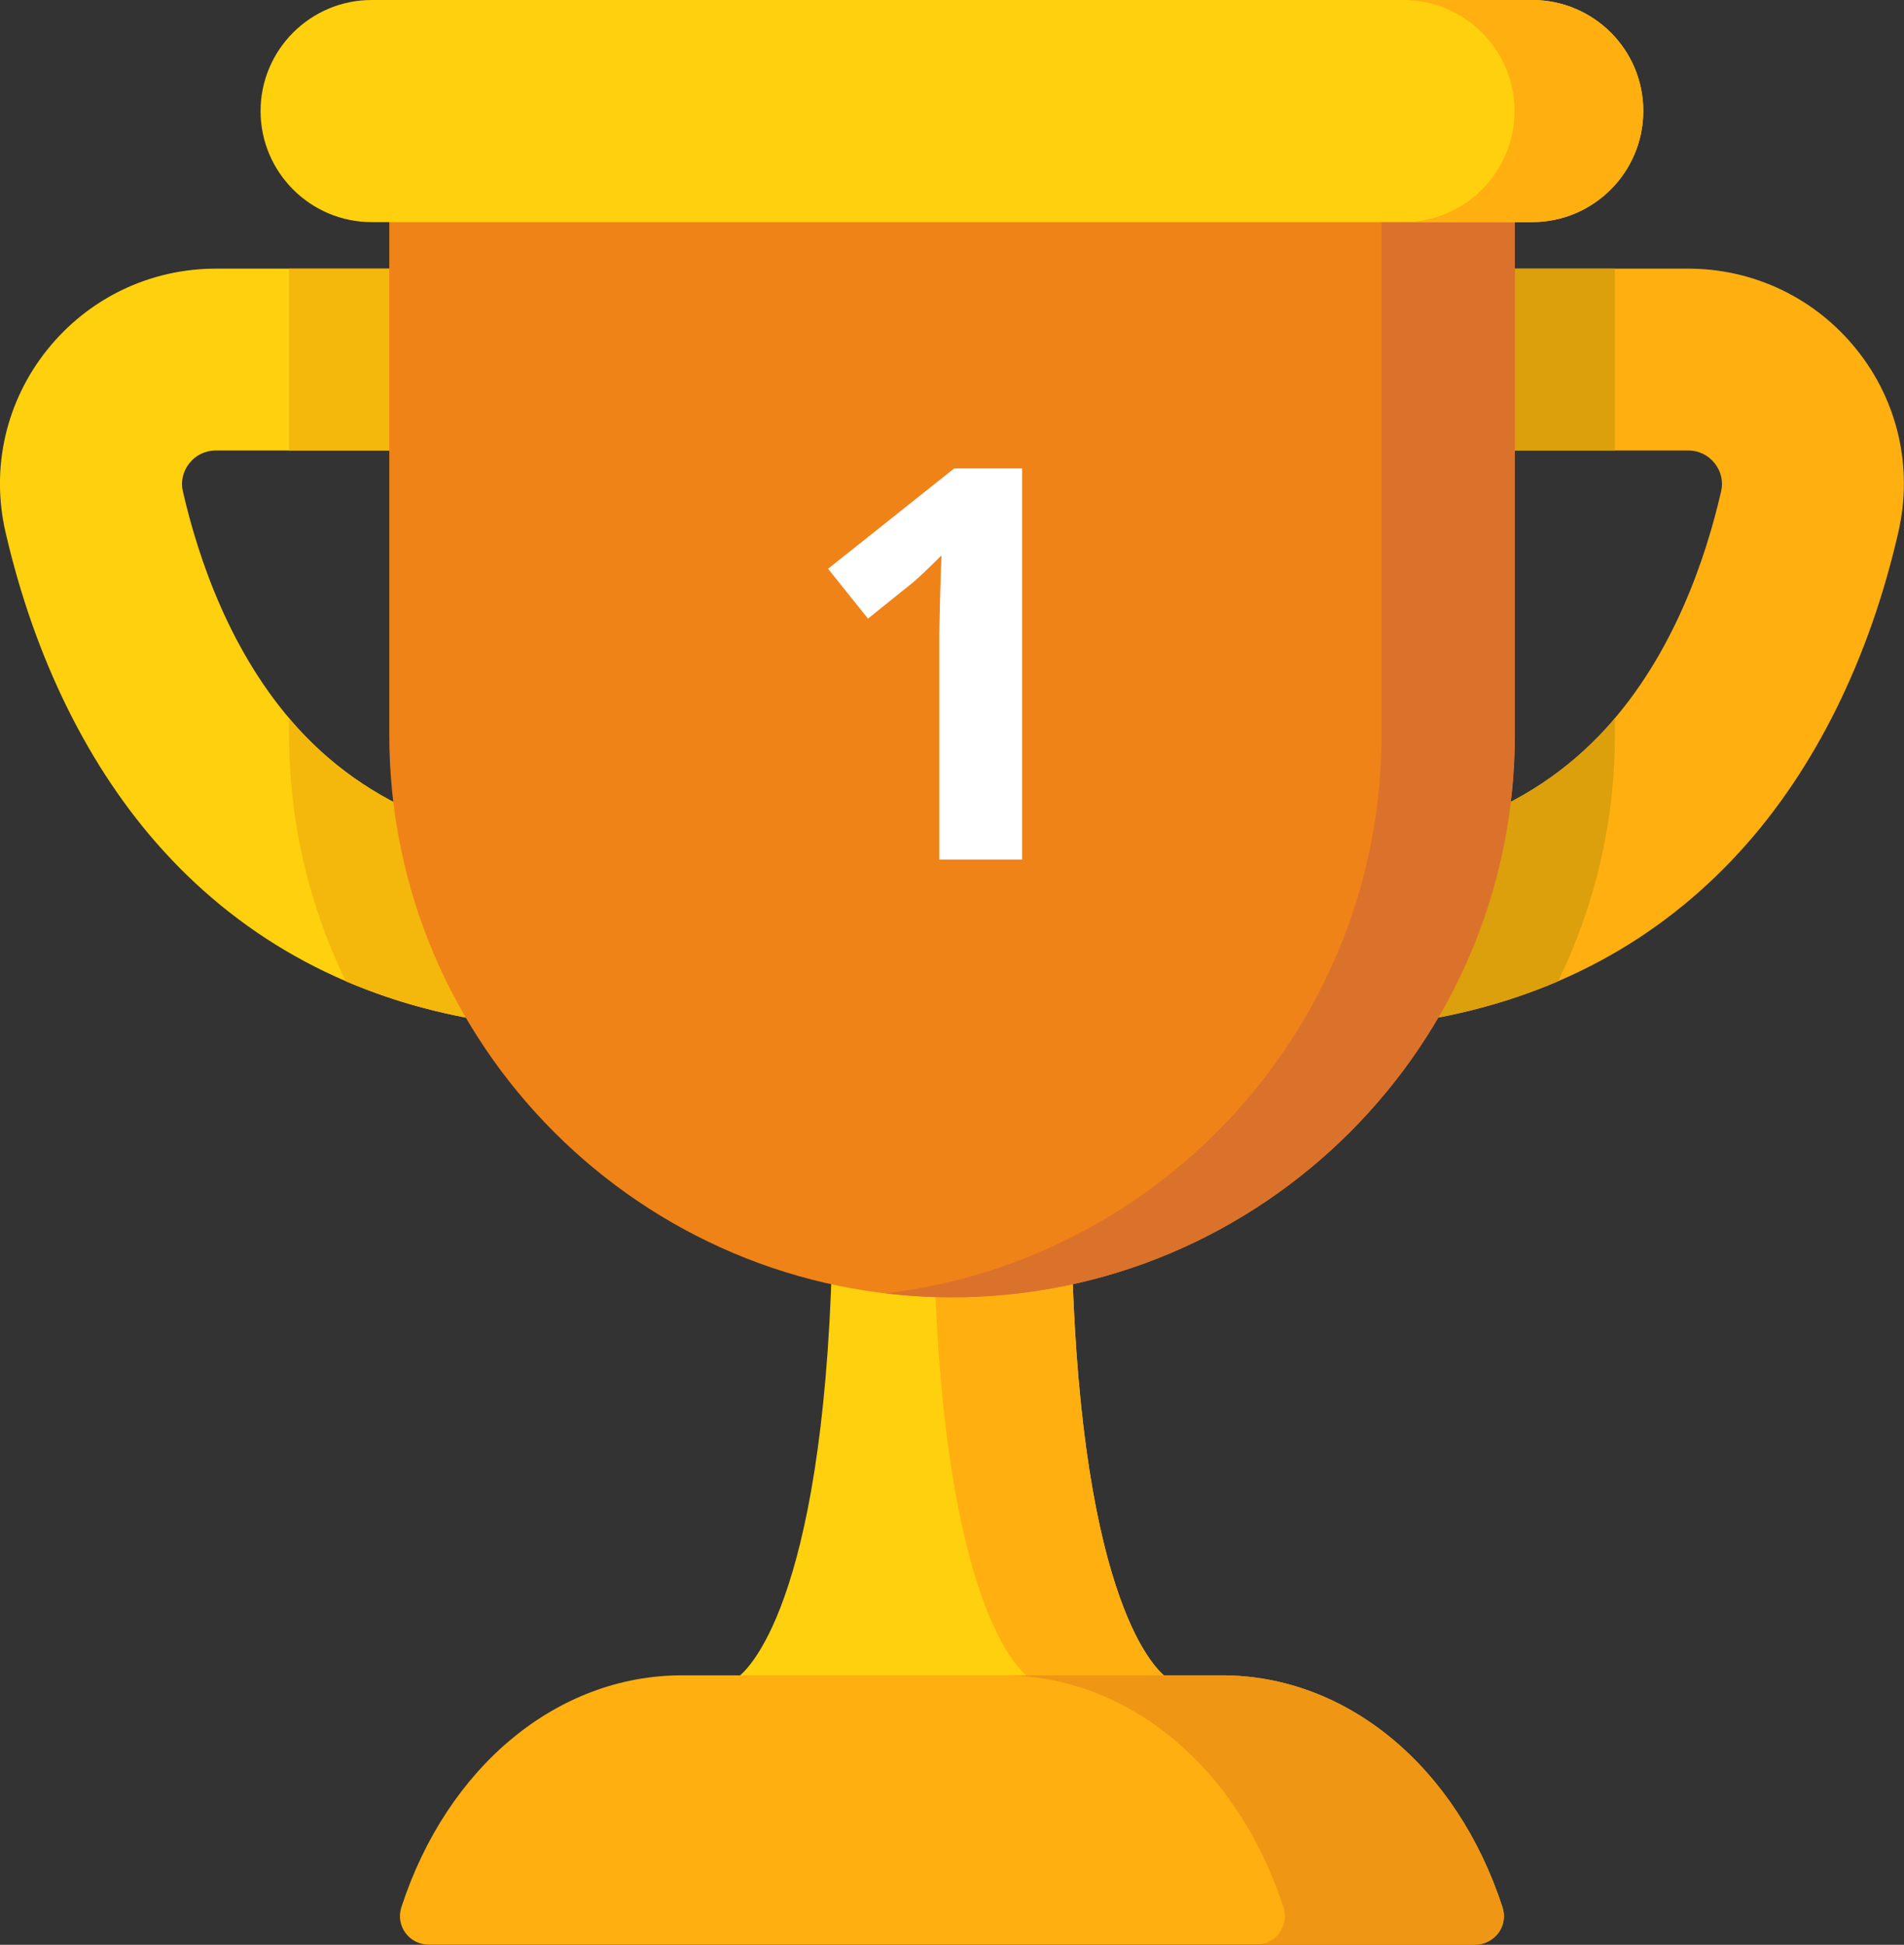 <?xml version="1.0" encoding="utf-8"?>
<!-- Generator: Adobe Illustrator 23.0.3, SVG Export Plug-In . SVG Version: 6.00 Build 0)  -->
<svg version="1.1" id="Layer_1" xmlns="http://www.w3.org/2000/svg" xmlns:xlink="http://www.w3.org/1999/xlink" x="0px" y="0px"
	 viewBox="0 0 115.38 117.86" style="enable-background:new 0 0 115.38 117.86;" xml:space="preserve">
<rect x="0" y="0" width="115.38" height="117.86" fill="#333333" stroke="none"/>
<style type="text/css">
	.st0{fill:#FFAF10;}
	.st1{fill:#DBA00B;}
	.st2{fill:#FFD00D;}
	.st3{fill:#F4B70C;}
	.st4{fill:#EF8318;}
	.st5{fill:#DB722C;}
	.st6{fill:none;stroke:#000000;stroke-width:15;stroke-linecap:round;stroke-linejoin:round;stroke-miterlimit:10;}
	.st7{fill:#EF9614;}
	.st8{fill:#FFFFFF;}
</style>
<g>
	<path class="st0" d="M112.53,21.21L112.53,21.21c-2.5-3.13-6.23-4.93-10.23-4.93H90.06c-0.96,0-1.73,0.77-1.73,1.73v7.56
		c0,0.96,0.77,1.73,1.73,1.73h12.24c0.63,0,1.22,0.28,1.61,0.78c0.38,0.48,0.53,1.1,0.39,1.69c-0.94,4.09-2.9,9.89-6.97,14.36
		c-2.35,2.58-5.25,4.5-8.61,5.7c-0.56,0.2-0.98,0.68-1.11,1.26c-0.62,2.86-1.65,5.61-3.06,8.17c-0.32,0.58-0.28,1.29,0.11,1.84
		c0.33,0.46,0.86,0.73,1.41,0.73c0.1,0,0.19-0.01,0.29-0.02c7.67-1.3,14.11-4.74,19.12-10.25c4.49-4.93,7.8-11.61,9.56-19.32
		C115.93,28.35,115.02,24.33,112.53,21.21z"/>
	<g>
		<path class="st1" d="M97.86,44.53v-1c-0.17,0.2-0.34,0.41-0.52,0.6c-2.35,2.58-5.25,4.5-8.61,5.7c-0.56,0.2-0.98,0.68-1.11,1.26
			c-0.62,2.86-1.65,5.61-3.06,8.17c-0.32,0.58-0.28,1.29,0.11,1.84c0.33,0.46,0.86,0.73,1.41,0.73c0.1,0,0.19-0.01,0.29-0.02
			c2.86-0.48,5.54-1.27,8.05-2.34C96.62,54.94,97.86,49.88,97.86,44.53z"/>
		<path class="st1" d="M88.33,18.01v7.56c0,0.96,0.77,1.73,1.73,1.73h7.8V16.28h-7.8C89.1,16.28,88.33,17.05,88.33,18.01z"/>
	</g>
	<path class="st2" d="M70.69,101.66c-0.53-0.38-5.15-4.25-5.73-25.29c-0.01-0.5-0.24-0.97-0.63-1.29c-0.39-0.32-0.9-0.45-1.39-0.37
		c-1.73,0.3-3.49,0.45-5.25,0.45h0c-1.75,0-3.52-0.15-5.25-0.45c-0.49-0.09-1,0.05-1.39,0.37c-0.39,0.32-0.62,0.79-0.63,1.29
		c-0.58,21.04-5.2,24.91-5.73,25.29c-0.82,0.22-1.25,0.98-1.16,1.83c0.1,0.87,0.95,1.5,1.83,1.5h24.66c0.88,0,1.73-0.63,1.83-1.5
		C71.95,102.64,71.51,101.88,70.69,101.66z"/>
	<g>
		<path class="st0" d="M70.69,101.66c-0.53-0.38-5.15-4.25-5.73-25.29c-0.01-0.5-0.24-0.97-0.63-1.29c-0.39-0.32-0.9-0.45-1.39-0.37
			c-1.73,0.3-3.49,0.45-5.25,0.45h0c-0.55,0-1.11-0.02-1.67-0.05c0.36,0.32,0.58,0.77,0.59,1.25c0.58,21.04,5.2,24.91,5.73,25.29
			c0.82,0.22,1.25,0.98,1.16,1.83c-0.1,0.87-0.95,1.5-1.83,1.5h8.34c0.88,0,1.73-0.63,1.83-1.5
			C71.95,102.64,71.51,101.88,70.69,101.66z"/>
	</g>
	<path class="st2" d="M2.85,21.21L2.85,21.21c2.5-3.13,6.23-4.93,10.23-4.93h12.24c0.96,0,1.73,0.77,1.73,1.73v7.56
		c0,0.96-0.77,1.73-1.73,1.73H13.08c-0.63,0-1.22,0.28-1.61,0.78c-0.38,0.48-0.53,1.1-0.39,1.69c0.94,4.09,2.9,9.89,6.97,14.36
		c2.35,2.58,5.25,4.5,8.61,5.7c0.56,0.2,0.98,0.68,1.11,1.26c0.62,2.86,1.65,5.61,3.06,8.17c0.32,0.58,0.28,1.29-0.11,1.84
		c-0.33,0.46-0.86,0.73-1.41,0.73c-0.1,0-0.19-0.01-0.29-0.02c-7.67-1.3-14.11-4.74-19.12-10.25C5.4,46.61,2.1,39.93,0.33,32.23
		C-0.56,28.35,0.36,24.33,2.85,21.21z"/>
	<g>
		<path class="st3" d="M17.52,44.53v-1c0.17,0.2,0.34,0.41,0.52,0.6c2.35,2.58,5.25,4.5,8.61,5.7c0.56,0.2,0.98,0.68,1.11,1.26
			c0.62,2.86,1.65,5.61,3.06,8.17c0.32,0.58,0.28,1.29-0.11,1.84c-0.33,0.46-0.86,0.73-1.41,0.73c-0.1,0-0.19-0.01-0.29-0.02
			c-2.86-0.48-5.54-1.27-8.05-2.34C18.76,54.94,17.52,49.88,17.52,44.53z"/>
		<path class="st3" d="M27.05,18.01v7.56c0,0.96-0.77,1.73-1.73,1.73h-7.8V16.28h7.8C26.28,16.28,27.05,17.05,27.05,18.01z"/>
	</g>
	<path class="st4" d="M90.06,10H25.32c-0.96,0-1.73,0.77-1.73,1.73v32.79c0,18.8,15.3,34.1,34.1,34.1s34.1-15.3,34.1-34.1V11.73
		C91.79,10.78,91.01,10,90.06,10z"/>
	<path class="st5" d="M90.06,10h-8.07c0.96,0,1.73,0.77,1.73,1.73v32.79c0,17.44-13.15,31.85-30.06,33.86
		c1.32,0.16,2.67,0.24,4.04,0.24c18.8,0,34.1-15.3,34.1-34.1V11.73C91.79,10.78,91.01,10,90.06,10z"/>
	<path class="st6" d="M57.69,103.26"/>
	<path class="st0" d="M91.05,115.59c-2.78-8.54-9.45-14.06-17-14.06H41.32c-7.54,0-14.22,5.52-17,14.06
		c-0.17,0.53-0.08,1.1,0.25,1.55c0.33,0.45,0.85,0.71,1.4,0.71H89.4c0.55,0,1.07-0.27,1.4-0.71
		C91.13,116.7,91.22,116.12,91.05,115.59z"/>
	<path class="st7" d="M91.05,115.59c-2.78-8.54-9.45-14.06-17-14.06H60.78c7.54,0,14.22,5.52,17,14.06c0.17,0.53,0.08,1.1-0.25,1.55
		c-0.33,0.45-0.85,0.71-1.4,0.71H89.4c0.55,0,1.07-0.27,1.4-0.71C91.13,116.7,91.22,116.12,91.05,115.59z"/>
	<path class="st2" d="M92.85,0H22.52c-3.71,0-6.73,3.02-6.73,6.73c0,3.71,3.02,6.73,6.73,6.73h70.33c3.71,0,6.73-3.02,6.73-6.73
		C99.59,3.02,96.57,0,92.85,0z"/>
	<path class="st0" d="M92.85,0h-7.8c3.71,0,6.73,3.02,6.73,6.73c0,3.71-3.02,6.73-6.73,6.73h7.8c3.71,0,6.73-3.02,6.73-6.73
		C99.59,3.02,96.57,0,92.85,0z"/>
</g>
<g>
	<path class="st8" d="M61.93,52.09h-5.01V38.37l0.05-2.25l0.08-2.46c-0.83,0.83-1.41,1.38-1.73,1.64l-2.72,2.19l-2.42-3.02
		l7.64-6.08h4.12V52.09z"/>
</g>
</svg>
